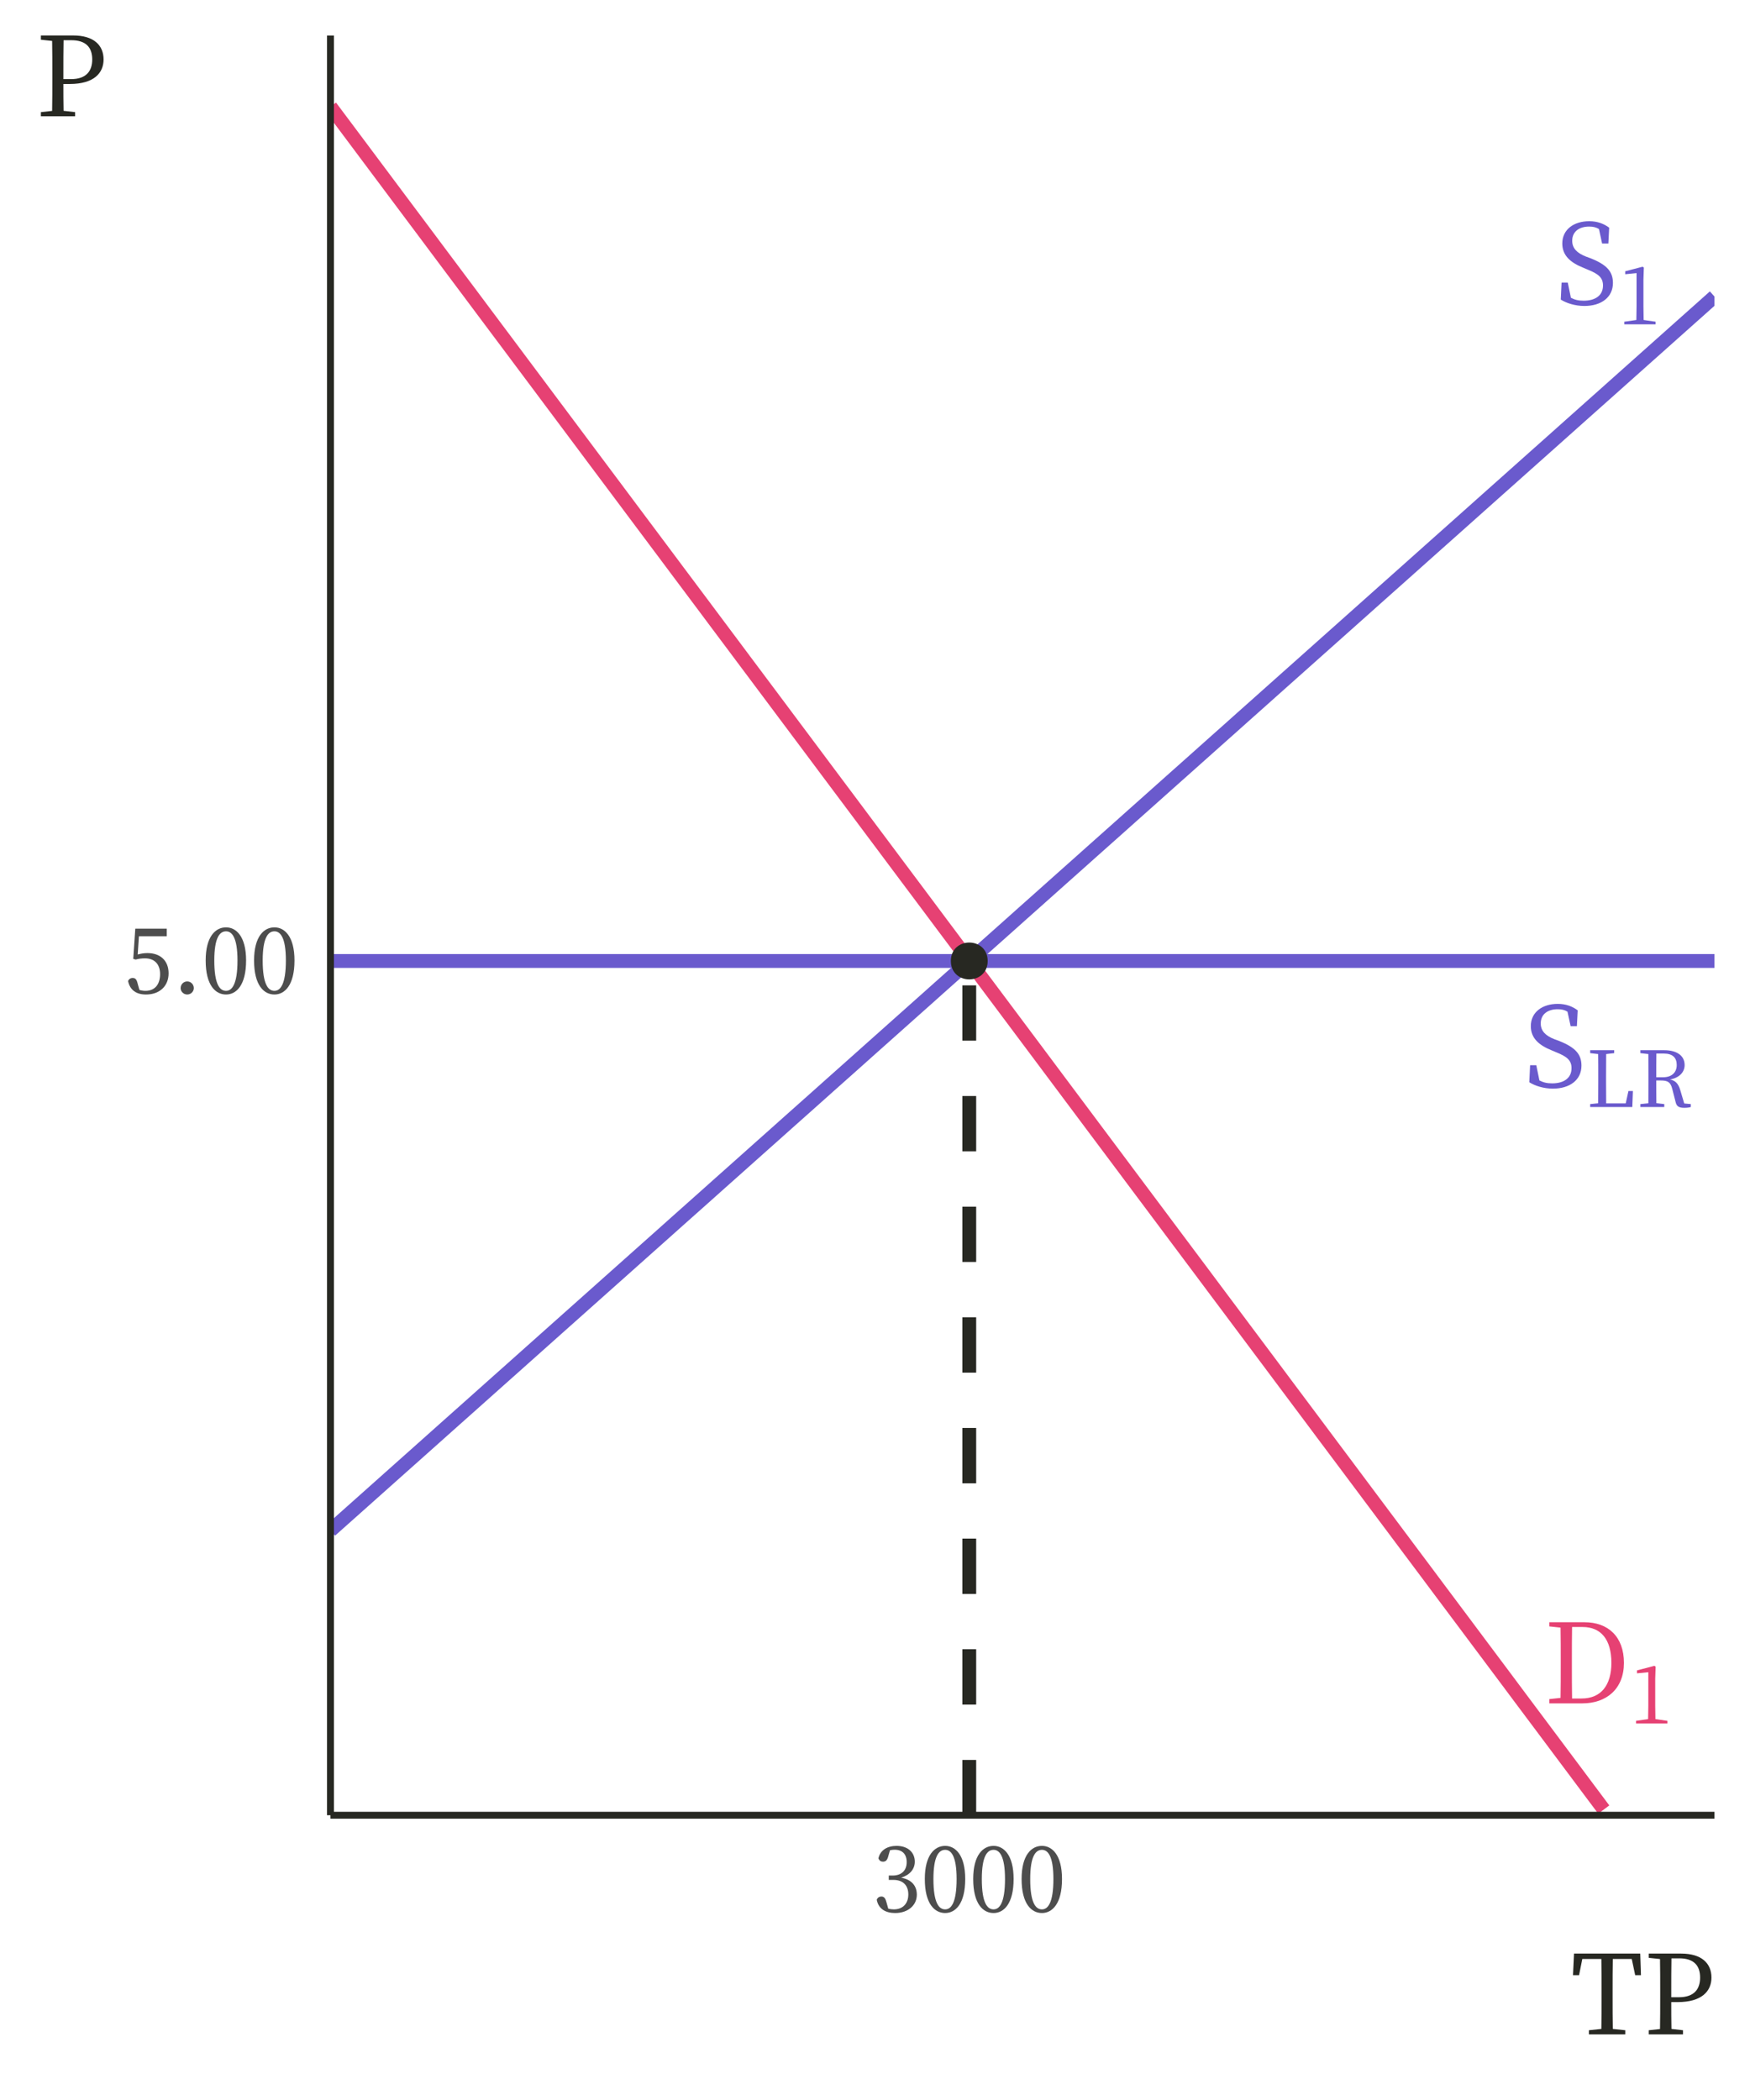<?xml version="1.0" encoding="UTF-8"?>
<svg xmlns="http://www.w3.org/2000/svg" xmlns:xlink="http://www.w3.org/1999/xlink" width="270pt" height="324pt" viewBox="0 0 270 324" version="1.1">
<defs>
<g>
<symbol overflow="visible" id="glyph0-0">
<path style="stroke:none;" d="M 1.703 2.047 L 15.375 2.047 L 15.375 -15.031 L 1.703 -15.031 Z M 8.547 -7.188 L 3.109 -14.172 L 13.969 -14.172 Z M 9.078 -6.484 L 14.516 -13.469 L 14.516 0.5 Z M 3.109 1.203 L 8.547 -5.797 L 13.969 1.203 Z M 2.562 -13.469 L 8 -6.484 L 2.562 0.5 Z M 2.562 -13.469 "/>
</symbol>
<symbol overflow="visible" id="glyph0-1">
<path style="stroke:none;" d="M 4.672 -7.359 C 3.328 -7.891 2.562 -8.609 2.562 -9.797 C 2.562 -11.234 3.672 -11.984 5.172 -11.984 C 5.75 -11.984 6.219 -11.891 6.688 -11.609 L 7.172 -9.375 L 8.141 -9.375 L 8.266 -11.812 C 7.453 -12.422 6.453 -12.812 5.188 -12.812 C 2.828 -12.812 1.031 -11.547 1.031 -9.375 C 1.031 -7.5 2.312 -6.422 4.25 -5.641 L 4.953 -5.344 C 6.625 -4.672 7.312 -4.094 7.312 -2.891 C 7.312 -1.359 6.125 -0.547 4.328 -0.547 C 3.516 -0.547 2.953 -0.688 2.359 -1 L 1.875 -3.344 L 0.922 -3.344 L 0.797 -0.719 C 1.656 -0.172 3.016 0.266 4.438 0.266 C 7.031 0.266 8.844 -1.062 8.844 -3.281 C 8.844 -5.031 7.922 -6.078 5.438 -7.078 Z M 4.672 -7.359 "/>
</symbol>
<symbol overflow="visible" id="glyph0-2">
<path style="stroke:none;" d="M 4.359 -0.75 C 4.328 -2.438 4.328 -4.156 4.328 -6.047 L 4.328 -6.688 C 4.328 -8.422 4.328 -10.125 4.359 -11.781 L 5.984 -11.781 C 8.812 -11.781 10.422 -9.859 10.422 -6.25 C 10.422 -2.781 8.812 -0.75 5.828 -0.75 Z M 0.844 -12.516 L 0.844 -11.875 L 2.578 -11.688 C 2.609 -10.047 2.609 -8.375 2.609 -6.688 L 2.609 -6.047 C 2.609 -4.156 2.609 -2.469 2.578 -0.844 L 0.844 -0.656 L 0.844 0 L 5.938 0 C 9.672 0 12.359 -2.234 12.359 -6.25 C 12.359 -10.281 9.922 -12.516 6.281 -12.516 Z M 0.844 -12.516 "/>
</symbol>
<symbol overflow="visible" id="glyph1-0">
<path style="stroke:none;" d="M 1.188 1.438 L 10.75 1.438 L 10.75 -10.516 L 1.188 -10.516 Z M 5.969 -5.031 L 2.172 -9.922 L 9.781 -9.922 Z M 6.359 -4.547 L 10.156 -9.438 L 10.156 0.344 Z M 2.172 0.844 L 5.969 -4.047 L 9.781 0.844 Z M 1.797 -9.438 L 5.594 -4.547 L 1.797 0.344 Z M 1.797 -9.438 "/>
</symbol>
<symbol overflow="visible" id="glyph1-1">
<path style="stroke:none;" d="M 3.969 -0.672 C 3.953 -1.359 3.938 -2.062 3.938 -2.766 L 3.938 -6.875 L 4 -8.766 L 3.812 -8.891 L 1.125 -8.188 L 1.125 -7.734 L 2.875 -7.906 L 2.875 -2.766 C 2.875 -2.062 2.859 -1.359 2.844 -0.672 L 0.984 -0.406 L 0.984 0 L 5.812 0 L 5.812 -0.406 Z M 3.969 -0.672 "/>
</symbol>
<symbol overflow="visible" id="glyph1-2">
<path style="stroke:none;" d="M 6.484 -2.469 L 6.062 -0.562 L 3.047 -0.562 C 3.031 -1.703 3.031 -2.844 3.031 -3.844 L 3.031 -4.703 C 3.031 -5.875 3.031 -7.031 3.047 -8.172 L 4.281 -8.312 L 4.281 -8.766 L 0.578 -8.766 L 0.578 -8.312 L 1.812 -8.172 C 1.828 -7.047 1.828 -5.875 1.828 -4.703 L 1.828 -4.016 C 1.828 -2.906 1.828 -1.75 1.812 -0.578 L 0.578 -0.453 L 0.578 0 L 7.078 0 L 7.172 -2.469 Z M 6.484 -2.469 "/>
</symbol>
<symbol overflow="visible" id="glyph1-3">
<path style="stroke:none;" d="M 3.031 -4.594 C 3.031 -5.938 3.031 -7.094 3.047 -8.25 L 4.188 -8.25 C 5.562 -8.25 6.188 -7.609 6.188 -6.484 C 6.188 -5.391 5.484 -4.594 4.094 -4.594 Z M 7.344 -0.547 L 6.734 -2.609 C 6.438 -3.609 5.984 -4.078 5.156 -4.25 C 6.656 -4.516 7.406 -5.438 7.406 -6.469 C 7.406 -7.906 6.234 -8.766 4.25 -8.766 L 0.578 -8.766 L 0.578 -8.312 L 1.812 -8.172 C 1.828 -7.031 1.828 -5.875 1.828 -4.703 L 1.828 -4.047 C 1.828 -2.875 1.828 -1.734 1.812 -0.578 L 0.578 -0.453 L 0.578 0 L 4.266 0 L 4.266 -0.453 L 3.047 -0.594 C 3.031 -1.719 3.031 -2.875 3.031 -4.094 L 3.719 -4.094 C 4.812 -4.094 5.234 -3.844 5.5 -2.781 L 6.031 -0.703 C 6.188 -0.094 6.547 0.125 7.359 0.125 C 7.766 0.125 8.109 0.078 8.359 0 L 8.359 -0.453 Z M 7.344 -0.547 "/>
</symbol>
<symbol overflow="visible" id="glyph2-0">
<path style="stroke:none;" d="M 1.359 1.625 L 12.234 1.625 L 12.234 -11.969 L 1.359 -11.969 Z M 6.797 -5.719 L 2.469 -11.281 L 11.125 -11.281 Z M 7.234 -5.172 L 11.547 -10.719 L 11.547 0.391 Z M 2.469 0.953 L 6.797 -4.609 L 11.125 0.953 Z M 2.031 -10.719 L 6.359 -5.172 L 2.031 0.391 Z M 2.031 -10.719 "/>
</symbol>
<symbol overflow="visible" id="glyph2-1">
<path style="stroke:none;" d="M 2.25 -8.797 L 6.547 -8.797 L 6.547 -9.969 L 1.688 -9.969 L 1.375 -5.312 L 1.75 -5.203 C 2.234 -5.344 2.719 -5.391 3.188 -5.391 C 4.609 -5.391 5.516 -4.531 5.516 -2.953 C 5.516 -1.391 4.719 -0.375 3.266 -0.375 C 2.938 -0.375 2.641 -0.422 2.328 -0.516 L 2.078 -1.406 C 1.906 -2.141 1.719 -2.359 1.281 -2.359 C 0.953 -2.359 0.688 -2.188 0.578 -1.875 C 0.875 -0.5 1.828 0.188 3.344 0.188 C 5.453 0.188 6.828 -1.125 6.828 -3.078 C 6.828 -5.078 5.5 -6.203 3.578 -6.203 C 3.031 -6.203 2.562 -6.125 2.062 -5.984 Z M 2.25 -8.797 "/>
</symbol>
<symbol overflow="visible" id="glyph2-2">
<path style="stroke:none;" d="M 2.234 0.188 C 2.797 0.188 3.25 -0.266 3.25 -0.797 C 3.25 -1.375 2.797 -1.828 2.234 -1.828 C 1.672 -1.828 1.219 -1.375 1.219 -0.797 C 1.219 -0.266 1.672 0.188 2.234 0.188 Z M 2.234 0.188 "/>
</symbol>
<symbol overflow="visible" id="glyph2-3">
<path style="stroke:none;" d="M 1.938 -5.062 C 1.938 -8.625 2.797 -9.562 3.75 -9.562 C 4.656 -9.562 5.516 -8.625 5.516 -5.062 C 5.516 -1.359 4.656 -0.375 3.75 -0.375 C 2.797 -0.375 1.938 -1.344 1.938 -5.062 Z M 3.75 -10.172 C 2.141 -10.172 0.609 -8.781 0.609 -5.062 C 0.609 -1.203 2.141 0.188 3.75 0.188 C 5.312 0.188 6.844 -1.203 6.844 -5.062 C 6.844 -8.781 5.312 -10.172 3.75 -10.172 Z M 3.75 -10.172 "/>
</symbol>
<symbol overflow="visible" id="glyph2-4">
<path style="stroke:none;" d="M 2.703 -9.5 C 2.984 -9.562 3.219 -9.578 3.422 -9.578 C 4.594 -9.578 5.281 -8.906 5.281 -7.672 C 5.281 -6.328 4.438 -5.594 3.094 -5.594 L 2.516 -5.594 L 2.516 -4.922 L 3.219 -4.922 C 4.75 -4.922 5.531 -4.047 5.531 -2.672 C 5.531 -1.312 4.719 -0.375 3.297 -0.375 C 3.016 -0.375 2.734 -0.406 2.438 -0.484 L 2.188 -1.375 C 2.016 -2.047 1.828 -2.359 1.375 -2.359 C 1.062 -2.359 0.812 -2.203 0.656 -1.875 C 0.922 -0.438 2.031 0.188 3.5 0.188 C 5.484 0.188 6.844 -1 6.844 -2.641 C 6.844 -3.969 6.078 -4.969 4.422 -5.266 C 5.781 -5.688 6.531 -6.594 6.531 -7.734 C 6.531 -9.188 5.438 -10.172 3.719 -10.172 C 2.344 -10.172 1.203 -9.547 0.922 -8.25 C 1.062 -7.875 1.312 -7.734 1.625 -7.734 C 2.094 -7.734 2.297 -8.016 2.453 -8.625 Z M 2.703 -9.5 "/>
</symbol>
<symbol overflow="visible" id="glyph3-0">
<path style="stroke:none;" d="M 1.703 2.047 L 15.297 2.047 L 15.297 -14.953 L 1.703 -14.953 Z M 8.5 -7.156 L 3.094 -14.109 L 13.906 -14.109 Z M 9.047 -6.453 L 14.453 -13.406 L 14.453 0.5 Z M 3.094 1.188 L 8.5 -5.766 L 13.906 1.188 Z M 2.547 -13.406 L 7.953 -6.453 L 2.547 0.5 Z M 2.547 -13.406 "/>
</symbol>
<symbol overflow="visible" id="glyph3-1">
<path style="stroke:none;" d="M 9.438 -11.641 L 9.969 -9.141 L 10.859 -9.141 L 10.75 -12.469 L 0.531 -12.469 L 0.375 -9.141 L 1.312 -9.141 L 1.812 -11.641 L 4.75 -11.641 C 4.781 -10.016 4.781 -8.344 4.781 -6.688 L 4.781 -5.766 C 4.781 -4.094 4.781 -2.469 4.75 -0.844 L 2.828 -0.641 L 2.828 0 L 8.438 0 L 8.438 -0.641 L 6.516 -0.844 C 6.484 -2.484 6.484 -4.125 6.484 -5.766 L 6.484 -6.688 C 6.484 -8.344 6.484 -10.016 6.516 -11.641 Z M 9.438 -11.641 "/>
</symbol>
<symbol overflow="visible" id="glyph3-2">
<path style="stroke:none;" d="M 5.531 -11.734 C 7.75 -11.734 8.75 -10.656 8.75 -8.766 C 8.75 -6.969 7.812 -5.734 5.484 -5.734 L 4.297 -5.734 L 4.297 -6.688 C 4.297 -8.375 4.297 -10.078 4.328 -11.734 Z M 5.281 -4.984 C 9.047 -4.984 10.5 -6.703 10.5 -8.766 C 10.5 -10.984 8.953 -12.469 5.828 -12.469 L 0.828 -12.469 L 0.828 -11.812 L 2.562 -11.625 C 2.594 -10 2.594 -8.344 2.594 -6.688 L 2.594 -5.766 C 2.594 -4.094 2.594 -2.469 2.562 -0.828 L 0.828 -0.641 L 0.828 0 L 6.109 0 L 6.109 -0.641 L 4.328 -0.844 C 4.297 -2.266 4.297 -3.609 4.297 -4.984 Z M 5.281 -4.984 "/>
</symbol>
</g>
<clipPath id="clip1">
  <path d="M 50.988 44 L 264.52 44 L 264.52 238 L 50.988 238 Z M 50.988 44 "/>
</clipPath>
<clipPath id="clip2">
  <path d="M 50.988 147 L 264.52 147 L 264.52 150 L 50.988 150 Z M 50.988 147 "/>
</clipPath>
<clipPath id="clip3">
  <path d="M 50.988 15 L 249 15 L 249 280.066 L 50.988 280.066 Z M 50.988 15 "/>
</clipPath>
<clipPath id="clip4">
  <path d="M 148 147 L 151 147 L 151 280.066 L 148 280.066 Z M 148 147 "/>
</clipPath>
</defs>
<g id="surface24694">
<rect x="0" y="0" width="270" height="324" style="fill:rgb(100%,100%,100%);fill-opacity:1;stroke:none;"/>
<g clip-path="url(#clip1)" clip-rule="nonzero">
<path style="fill:none;stroke-width:2.134;stroke-linecap:butt;stroke-linejoin:round;stroke:rgb(41.569%,35.294%,80.392%);stroke-opacity:1;stroke-miterlimit:10;" d="M 50.988 236.133 L 53.125 234.227 L 55.262 232.324 L 57.395 230.422 L 59.531 228.516 L 61.664 226.613 L 63.801 224.711 L 65.938 222.805 L 68.07 220.902 L 70.207 218.996 L 72.344 217.094 L 74.477 215.191 L 76.613 213.285 L 78.75 211.383 L 80.883 209.48 L 83.02 207.574 L 85.152 205.672 L 87.289 203.766 L 89.426 201.863 L 91.559 199.961 L 93.695 198.055 L 95.832 196.152 L 97.965 194.25 L 100.102 192.344 L 102.238 190.441 L 104.371 188.535 L 108.645 184.73 L 110.777 182.824 L 112.914 180.922 L 115.047 179.02 L 117.184 177.113 L 119.32 175.211 L 121.453 173.305 L 125.727 169.5 L 127.859 167.594 L 132.133 163.789 L 134.266 161.883 L 136.402 159.98 L 138.535 158.078 L 140.672 156.172 L 142.809 154.27 L 144.941 152.363 L 149.215 148.559 L 151.348 146.652 L 155.621 142.848 L 157.754 140.941 L 159.891 139.039 L 162.027 137.133 L 164.16 135.23 L 166.297 133.328 L 168.43 131.422 L 172.703 127.617 L 174.836 125.711 L 176.973 123.809 L 179.109 121.902 L 181.242 120 L 183.379 118.098 L 185.516 116.191 L 187.648 114.289 L 189.785 112.387 L 191.918 110.48 L 194.055 108.578 L 196.191 106.672 L 198.324 104.77 L 200.461 102.867 L 202.598 100.961 L 204.73 99.059 L 206.867 97.156 L 209.004 95.25 L 211.137 93.348 L 213.273 91.441 L 215.41 89.539 L 217.543 87.637 L 219.68 85.73 L 221.812 83.828 L 223.949 81.926 L 226.086 80.02 L 228.219 78.117 L 230.355 76.211 L 232.492 74.309 L 234.625 72.406 L 236.762 70.5 L 238.898 68.598 L 241.031 66.695 L 243.168 64.789 L 245.301 62.887 L 247.438 60.984 L 249.574 59.078 L 251.707 57.176 L 253.844 55.27 L 255.98 53.367 L 258.113 51.465 L 260.25 49.559 L 262.387 47.656 L 264.52 45.754 "/>
</g>
<g style="fill:rgb(41.569%,35.294%,80.392%);fill-opacity:1;">
  <use xlink:href="#glyph0-1" x="240.008" y="46.941"/>
</g>
<g style="fill:rgb(41.569%,35.294%,80.392%);fill-opacity:1;">
  <use xlink:href="#glyph1-1" x="249.621" y="50.043"/>
</g>
<g clip-path="url(#clip2)" clip-rule="nonzero">
<path style="fill:none;stroke-width:2.134;stroke-linecap:butt;stroke-linejoin:round;stroke:rgb(41.569%,35.294%,80.392%);stroke-opacity:1;stroke-miterlimit:10;" d="M 50.988 148.266 L 264.52 148.266 "/>
</g>
<g style="fill:rgb(41.569%,35.294%,80.392%);fill-opacity:1;">
  <use xlink:href="#glyph0-1" x="235.152" y="167.695"/>
</g>
<g style="fill:rgb(41.569%,35.294%,80.392%);fill-opacity:1;">
  <use xlink:href="#glyph1-2" x="244.762" y="170.797"/>
</g>
<g style="fill:rgb(41.569%,35.294%,80.392%);fill-opacity:1;">
  <use xlink:href="#glyph1-3" x="252.508" y="170.797"/>
</g>
<g clip-path="url(#clip3)" clip-rule="nonzero">
<path style="fill:none;stroke-width:2.134;stroke-linecap:butt;stroke-linejoin:round;stroke:rgb(90.196%,25.49%,45.098%);stroke-opacity:1;stroke-miterlimit:10;" d="M 50.988 16.465 L 55.262 22.176 L 57.395 25.031 L 59.531 27.887 L 61.664 30.742 L 65.938 36.453 L 68.07 39.309 L 72.344 45.02 L 74.477 47.875 L 78.75 53.586 L 80.883 56.441 L 83.02 59.297 L 85.152 62.152 L 87.289 65.008 L 89.426 67.867 L 91.559 70.723 L 95.832 76.434 L 97.965 79.289 L 102.238 85 L 104.371 87.855 L 108.645 93.566 L 110.777 96.422 L 112.914 99.277 L 115.047 102.133 L 119.32 107.844 L 121.453 110.699 L 123.59 113.555 L 125.727 116.414 L 127.859 119.27 L 132.133 124.98 L 134.266 127.836 L 136.402 130.691 L 138.535 133.547 L 142.809 139.258 L 144.941 142.113 L 149.215 147.824 L 151.348 150.68 L 155.621 156.391 L 157.754 159.246 L 159.891 162.102 L 162.027 164.961 L 164.16 167.816 L 166.297 170.672 L 168.43 173.527 L 172.703 179.238 L 174.836 182.094 L 179.109 187.805 L 181.242 190.66 L 185.516 196.371 L 187.648 199.227 L 189.785 202.082 L 191.918 204.938 L 196.191 210.648 L 198.324 213.508 L 202.598 219.219 L 204.73 222.074 L 209.004 227.785 L 211.137 230.641 L 215.41 236.352 L 217.543 239.207 L 219.68 242.062 L 221.812 244.918 L 226.086 250.629 L 228.219 253.484 L 232.492 259.195 L 234.625 262.055 L 238.898 267.766 L 241.031 270.621 L 243.168 273.477 L 245.301 276.332 L 247.438 279.188 "/>
</g>
<g style="fill:rgb(90.196%,25.49%,45.098%);fill-opacity:1;">
  <use xlink:href="#glyph0-2" x="238.191" y="262.805"/>
</g>
<g style="fill:rgb(90.196%,25.49%,45.098%);fill-opacity:1;">
  <use xlink:href="#glyph1-1" x="251.438" y="265.906"/>
</g>
<path style="fill-rule:nonzero;fill:rgb(15.294%,15.686%,13.333%);fill-opacity:1;stroke-width:0.709;stroke-linecap:round;stroke-linejoin:round;stroke:rgb(15.294%,15.686%,13.333%);stroke-opacity:1;stroke-miterlimit:10;" d="M 152.031 148.266 C 152.031 151.582 147.055 151.582 147.055 148.266 C 147.055 144.945 152.031 144.945 152.031 148.266 "/>
<g clip-path="url(#clip4)" clip-rule="nonzero">
<path style="fill:none;stroke-width:2.134;stroke-linecap:butt;stroke-linejoin:round;stroke:rgb(15.294%,15.686%,13.333%);stroke-opacity:1;stroke-dasharray:8.536,8.536;stroke-miterlimit:10;" d="M 149.543 280.066 L 149.543 148.266 "/>
</g>
<path style="fill:none;stroke-width:1.067;stroke-linecap:butt;stroke-linejoin:round;stroke:rgb(15.294%,15.686%,13.333%);stroke-opacity:1;stroke-miterlimit:10;" d="M 50.988 280.066 L 50.988 5.48 "/>
<g style="fill:rgb(30.196%,30.196%,30.196%);fill-opacity:1;">
  <use xlink:href="#glyph2-1" x="19.184" y="153.25"/>
  <use xlink:href="#glyph2-2" x="26.65" y="153.25"/>
  <use xlink:href="#glyph2-3" x="31.124" y="153.25"/>
  <use xlink:href="#glyph2-3" x="38.591" y="153.25"/>
</g>
<path style="fill:none;stroke-width:1.067;stroke-linecap:butt;stroke-linejoin:round;stroke:rgb(15.294%,15.686%,13.333%);stroke-opacity:1;stroke-miterlimit:10;" d="M 50.988 280.066 L 264.52 280.066 "/>
<g style="fill:rgb(30.196%,30.196%,30.196%);fill-opacity:1;">
  <use xlink:href="#glyph2-4" x="134.609" y="294.965"/>
  <use xlink:href="#glyph2-3" x="142.076" y="294.965"/>
  <use xlink:href="#glyph2-3" x="149.542" y="294.965"/>
  <use xlink:href="#glyph2-3" x="157.009" y="294.965"/>
</g>
<g style="fill:rgb(15.294%,15.686%,13.333%);fill-opacity:1;">
  <use xlink:href="#glyph3-1" x="242.316" y="313.879"/>
  <use xlink:href="#glyph3-2" x="253.553" y="313.879"/>
</g>
<g style="fill:rgb(15.294%,15.686%,13.333%);fill-opacity:1;">
  <use xlink:href="#glyph3-2" x="5.48" y="17.941"/>
</g>
</g>
</svg>
